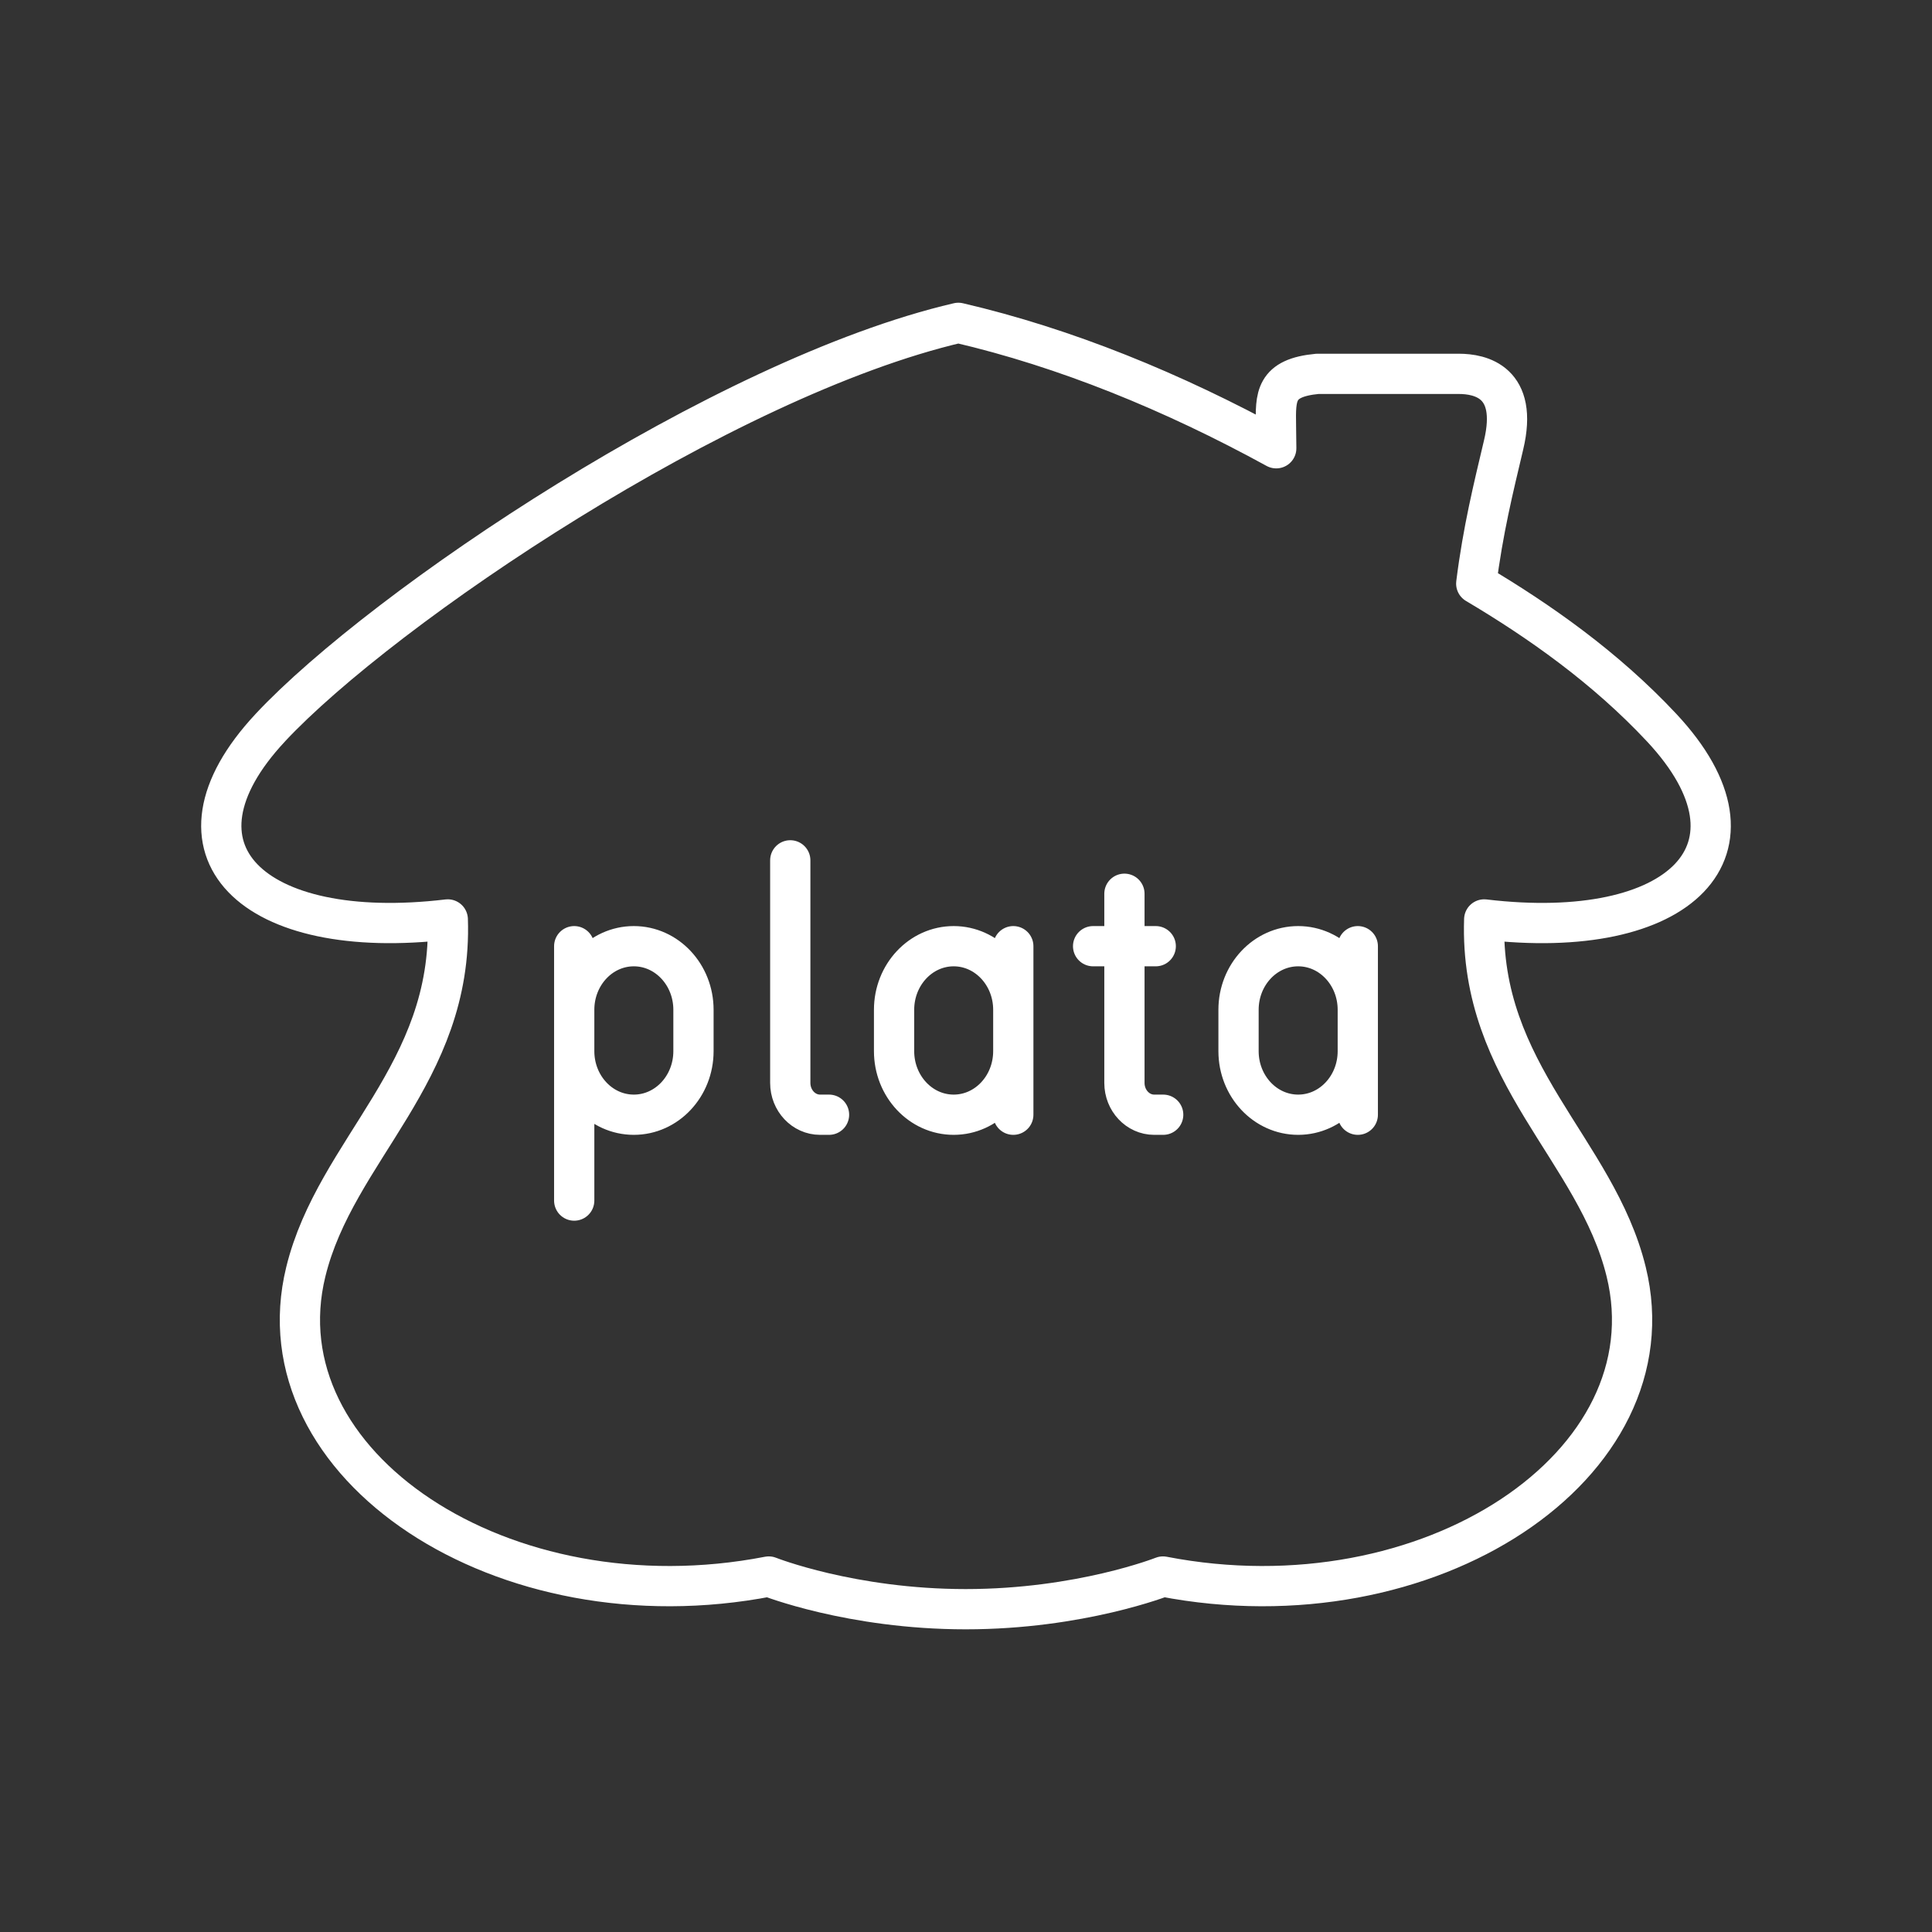 <svg xmlns="http://www.w3.org/2000/svg" xml:space="preserve" id="svg1" version="1.1" viewBox="0 0 48 48"><rect x="0" y="0" width="48" height="48" fill="#333333" stroke="none"/><defs id="defs1"><style id="style1">.a{fill:none;stroke:#fff;stroke-linecap:round;stroke-linejoin:round}</style></defs><path id="path10" d="M33.734 27.695v-4.187m0 2.607c0 .873-.663 1.58-1.481 1.58v0c-.819 0-1.482-.707-1.482-1.58v-1.027c0-.872.663-1.58 1.482-1.58v0c.818 0 1.481.708 1.481 1.58m-8.559 2.607v-4.187m0 2.607c0 .873-.663 1.58-1.481 1.58v0c-.818 0-1.481-.707-1.481-1.58v-1.027c0-.872.663-1.58 1.481-1.58v0c.818 0 1.481.708 1.481 1.58m1.983-1.58h1.556m-.778-1.303v4.7c0 .436.332.79.74.79h.223m-14.633-4.187v6.32m0-3.713c0 .873.663 1.58 1.481 1.58v0c.819 0 1.482-.707 1.482-1.58v-1.027c0-.872-.663-1.58-1.482-1.58v0c-.818 0-1.481.708-1.481 1.58m5.368-3.713v5.53c0 .436.332.79.741.79h.222M6.715 18.08c-2.834 3.033-.456 5.343 4.41 4.763.128 3.836-2.782 5.714-3.527 8.753-1.176 4.8 4.898 8.852 11.502 7.572 0 0 2.045.812 4.893.812 2.849 0 4.9-.812 4.9-.812 6.61 1.28 12.685-2.772 11.509-7.572-.745-3.04-3.655-4.917-3.527-8.753 4.866.58 7.244-1.73 4.41-4.763-1.405-1.503-3.055-2.659-4.608-3.58.166-1.325.427-2.377.68-3.447.373-1.567-.576-1.765-1.117-1.765h-3.508c-1.063.1-1.041.566-1.031 1.294l.007.555C29.14 9.73 26.462 8.638 23.81 8.021 17.96 9.382 9.502 15.096 6.715 18.079Z" style="fill:none;stroke:#fff;stroke-width:1;stroke-linecap:round;stroke-linejoin:round;stroke-opacity:1"/></svg>